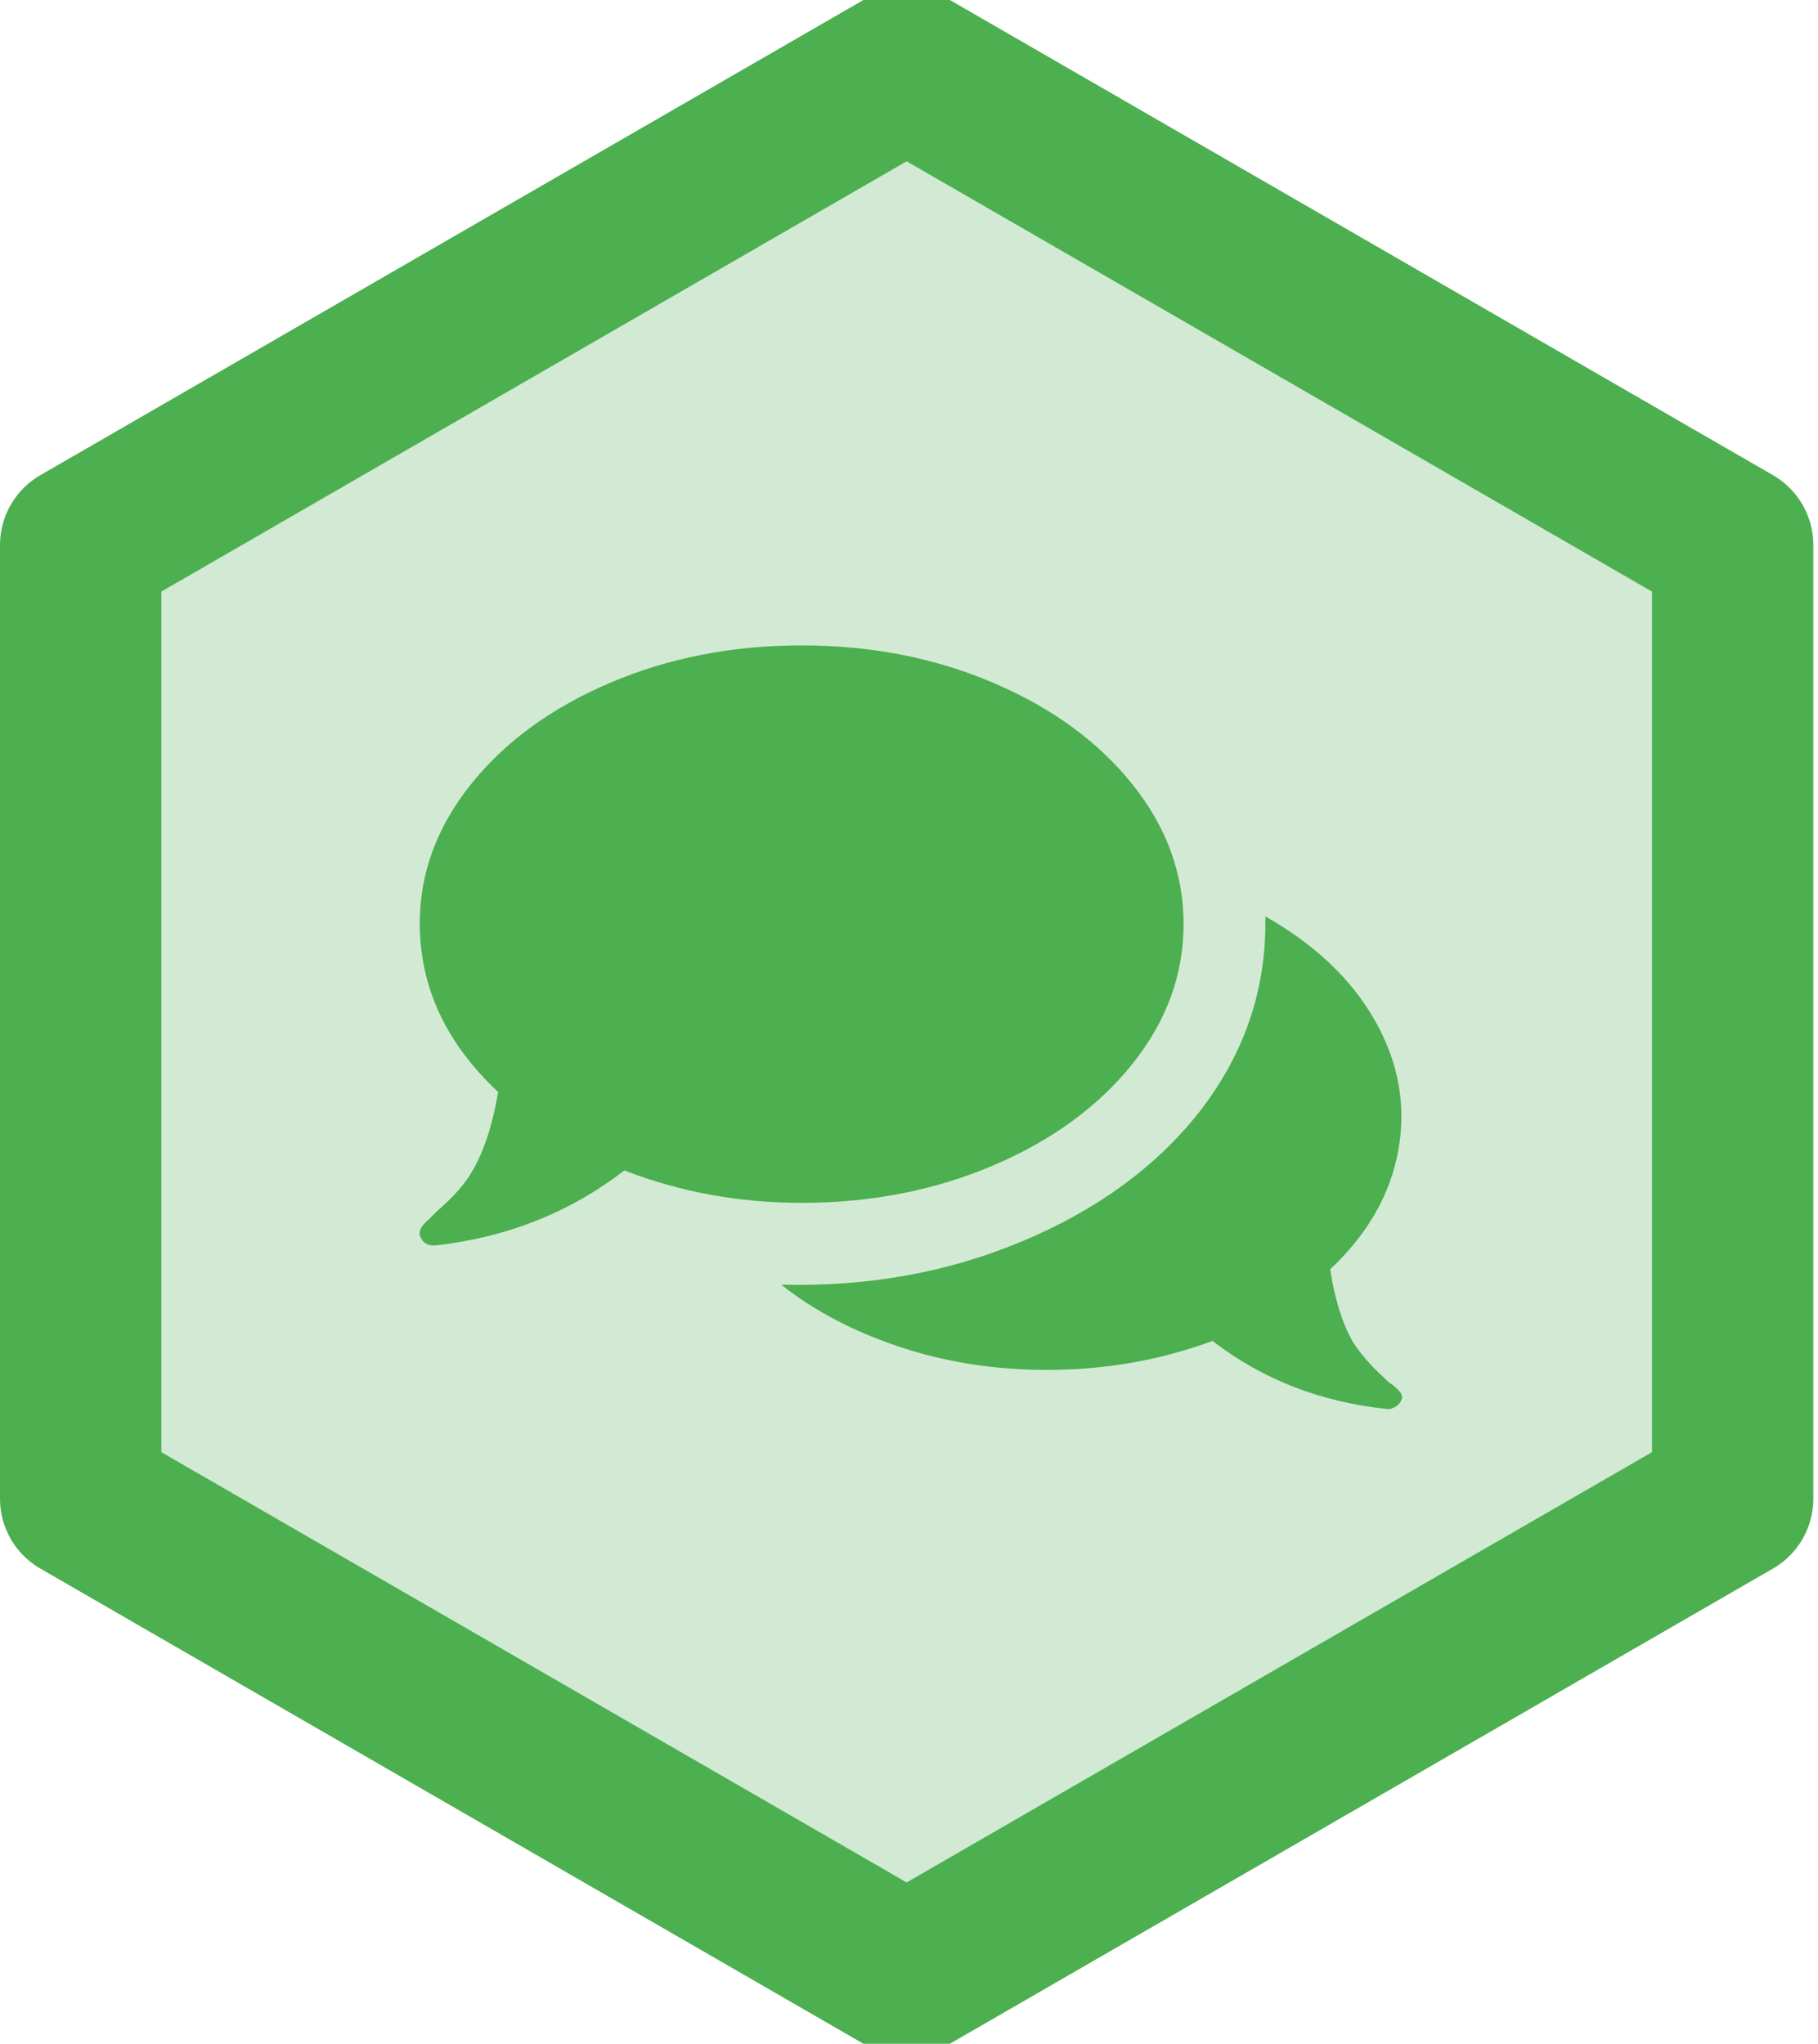<?xml version="1.0" encoding="UTF-8"?>
<svg width="169px" height="190px" viewBox="0 0 169 190" version="1.1" xmlns="http://www.w3.org/2000/svg" xmlns:xlink="http://www.w3.org/1999/xlink">
    <!-- Generator: Sketch 48.2 (47327) - http://www.bohemiancoding.com/sketch -->
    <title>pinax-comments</title>
    <desc>Created with Sketch.</desc>
    <defs>
        <polygon id="path-1" points="69.282 0 138.564 40 138.564 120 69.282 160 3.19744231e-14 120 -1.24344979e-14 40"></polygon>
    </defs>
    <g id="Hexagons" stroke="none" stroke-width="1" fill="none" fill-rule="evenodd" transform="translate(-466, -245)">
        <g id="pinax-comments" transform="translate(481, 260)">
            <g id="Polygon-Copy-8" stroke-linejoin="round">
                <use fill="#D2EAD3" fill-rule="evenodd" xlink:href="#path-1"></use>
                <path stroke="#4CAF50" stroke-width="15" d="M69.282,-8.66 L146.064,35.67 L146.064,124.33 L69.282,168.66 L-7.5,124.33 L-7.5,35.67 L69.282,-8.66 Z"></path>
            </g>
            <path d="M59.523,96.824 C53.712,96.824 48.218,95.82 43.04,93.812 C37.969,97.722 32.105,100.046 25.449,100.786 L25.29,100.786 C24.657,100.786 24.234,100.469 24.023,99.835 C23.917,99.412 24.181,98.937 24.815,98.408 L25.607,97.616 C27.192,96.243 28.302,94.975 28.936,93.812 C29.992,92.016 30.785,89.586 31.313,86.522 C26.453,81.979 24.023,76.749 24.023,70.833 C24.023,66.184 25.607,61.878 28.777,57.916 C31.947,53.954 36.252,50.811 41.693,48.487 C47.135,46.162 53.078,45 59.523,45 C65.968,45 71.911,46.162 77.352,48.487 C82.793,50.811 87.099,53.954 90.268,57.916 C93.438,61.878 95.023,66.21 95.023,70.912 C95.023,75.613 93.438,79.945 90.268,83.907 C87.099,87.869 82.793,91.013 77.352,93.337 C71.911,95.661 65.968,96.824 59.523,96.824 Z M114.516,113.781 L114.674,113.94 C115.203,114.362 115.414,114.732 115.308,115.049 C115.203,115.366 115.018,115.604 114.754,115.762 C114.49,115.921 114.252,116 114.04,116 C107.807,115.366 102.366,113.253 97.717,109.661 C92.857,111.457 87.732,112.355 82.344,112.355 C77.484,112.355 72.914,111.642 68.635,110.215 C64.356,108.789 60.685,106.861 57.621,104.431 C65.651,104.642 73.126,103.295 80.046,100.39 C86.966,97.484 92.434,93.496 96.449,88.424 C100.57,83.141 102.63,77.278 102.63,70.833 L102.63,70.199 C107.279,72.84 110.686,76.089 112.852,79.945 C115.018,83.802 115.731,87.79 114.991,91.911 C114.252,96.031 112.139,99.729 108.652,103.004 C109.075,105.751 109.761,107.97 110.712,109.661 C111.346,110.717 112.35,111.879 113.724,113.147 C114.04,113.464 114.305,113.676 114.516,113.781 Z" fill="#4CAF50"></path>
        </g>
    </g>
</svg>